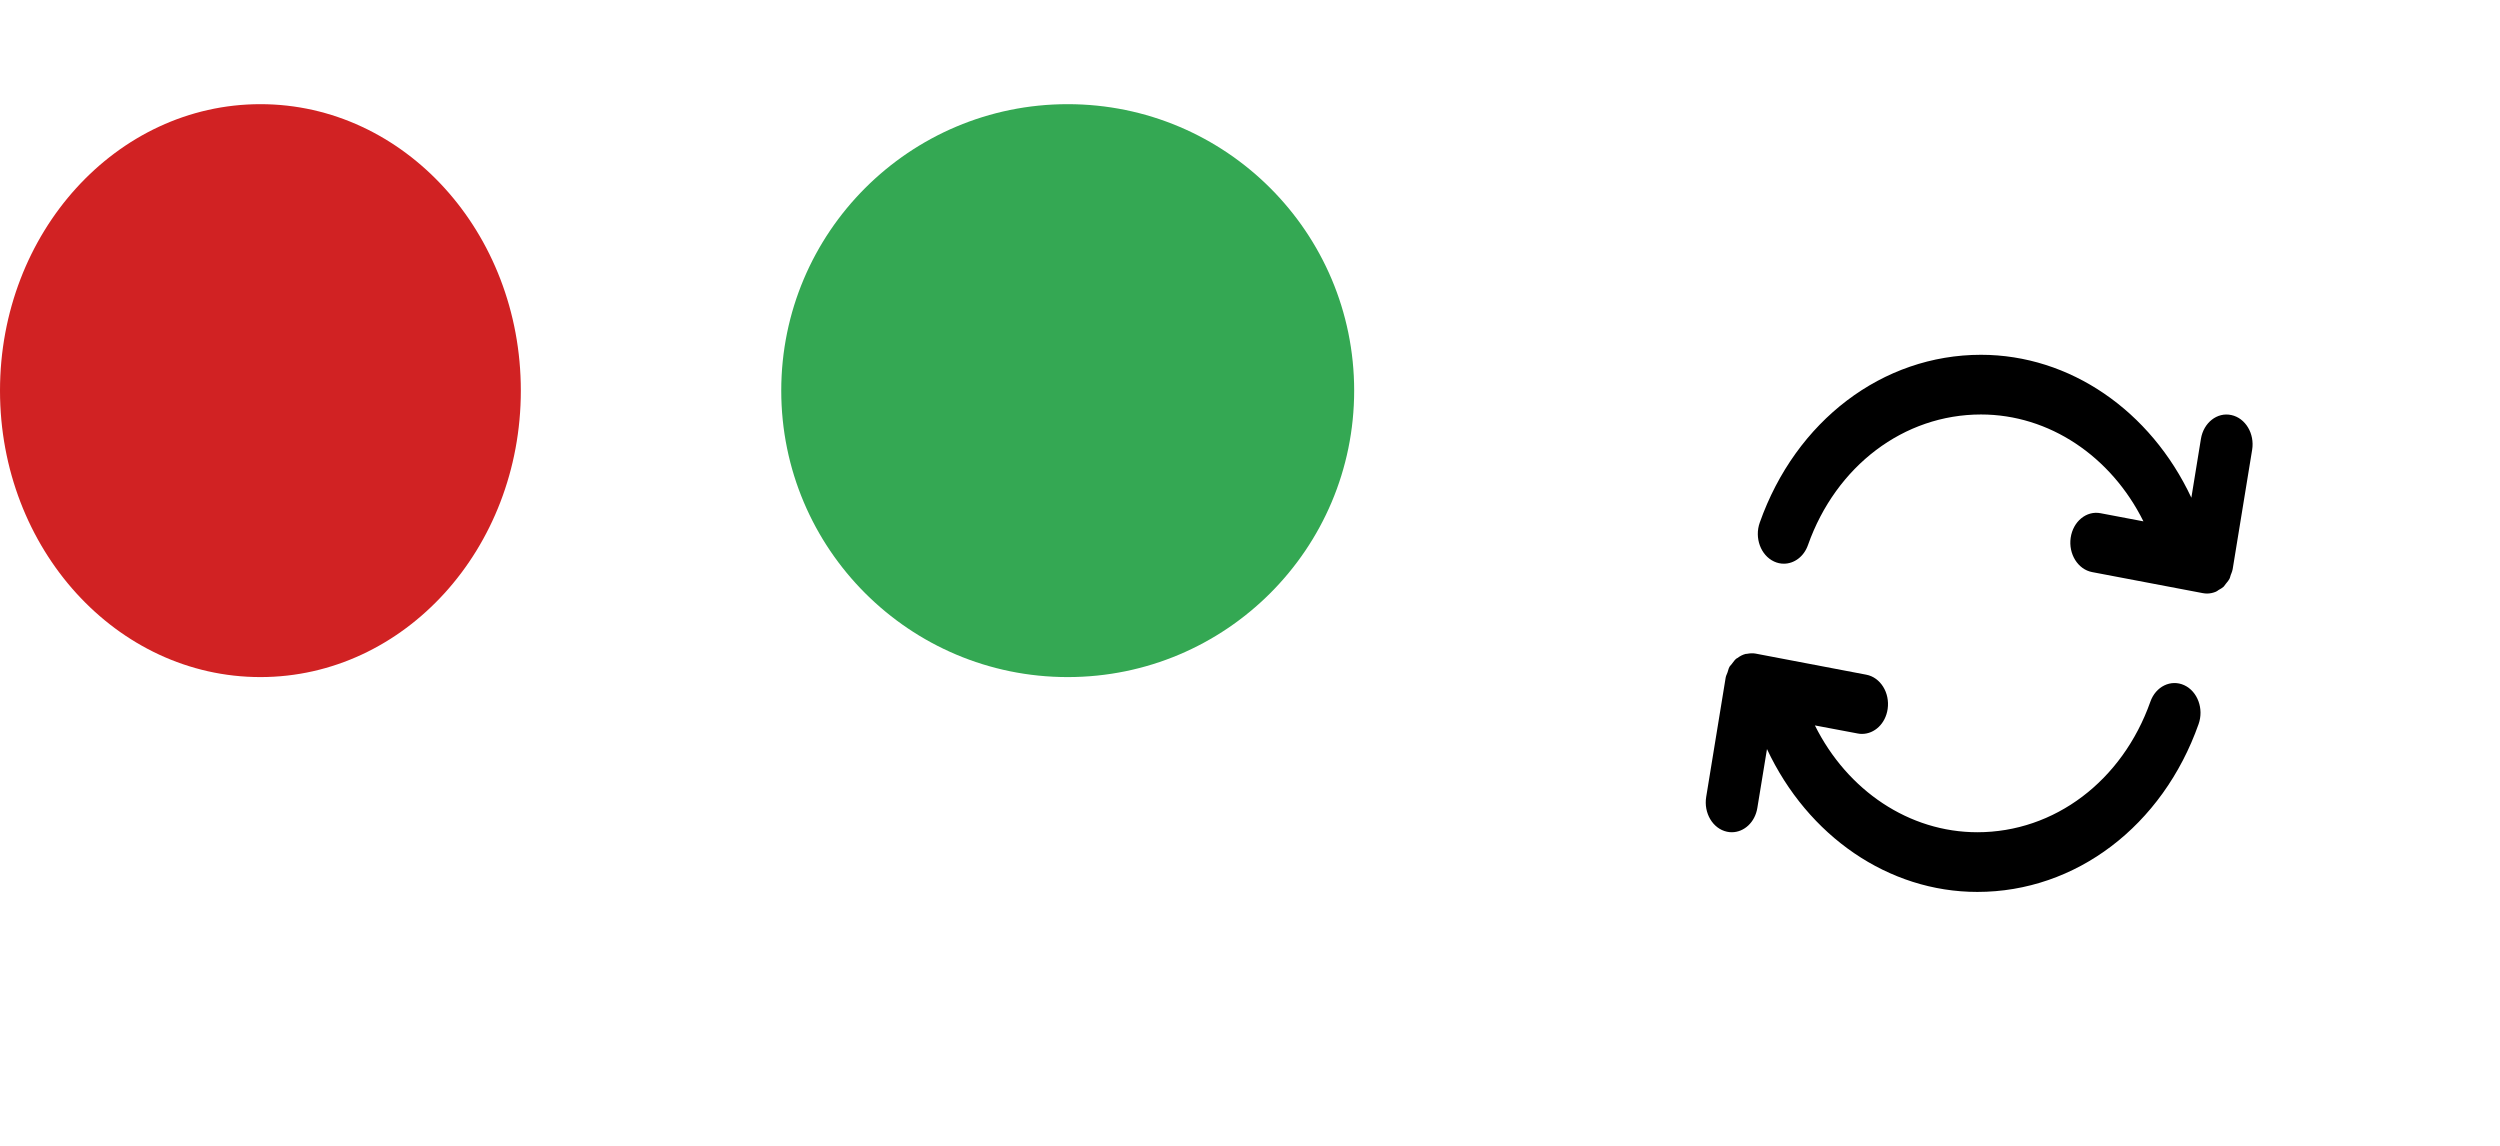 <svg width="48" height="22" viewBox="0 0 48 22" fill="none" xmlns="http://www.w3.org/2000/svg">
<g filter="url(#filter0_d_1177_77)">
<path fill-rule="evenodd" clip-rule="evenodd" d="M42.842 7.01C42.838 7.019 42.834 7.028 42.831 7.037C42.828 7.047 42.825 7.057 42.822 7.067C42.818 7.083 42.813 7.099 42.806 7.113C42.791 7.141 42.772 7.165 42.752 7.189C42.747 7.195 42.741 7.202 42.736 7.209C42.73 7.216 42.724 7.224 42.719 7.232C42.712 7.243 42.704 7.254 42.695 7.263C42.667 7.289 42.635 7.307 42.602 7.325C42.6 7.327 42.598 7.328 42.595 7.329C42.589 7.333 42.582 7.338 42.576 7.343C42.566 7.349 42.557 7.356 42.547 7.36C42.493 7.383 42.435 7.396 42.376 7.396C42.349 7.396 42.321 7.393 42.293 7.388L40.168 6.984C39.896 6.932 39.712 6.637 39.757 6.325C39.802 6.013 40.059 5.8 40.332 5.854L41.154 6.01C40.531 4.758 39.343 3.958 38.035 3.958C36.555 3.958 35.252 4.943 34.713 6.465C34.635 6.688 34.447 6.823 34.25 6.823C34.187 6.823 34.124 6.81 34.062 6.781C33.806 6.662 33.683 6.328 33.787 6.035C34.479 4.077 36.146 2.812 38.035 2.812C39.741 2.812 41.291 3.884 42.074 5.556L42.258 4.425C42.309 4.115 42.571 3.909 42.842 3.969C43.113 4.027 43.292 4.326 43.241 4.637L42.867 6.929C42.862 6.958 42.852 6.984 42.842 7.01ZM41.287 9.473C41.39 9.179 41.682 9.038 41.938 9.156C42.194 9.275 42.317 9.609 42.213 9.902C41.521 11.86 39.854 13.125 37.965 13.125C36.259 13.125 34.709 12.054 33.926 10.382L33.741 11.512C33.697 11.787 33.487 11.979 33.25 11.979C33.22 11.979 33.189 11.976 33.158 11.969C32.886 11.911 32.708 11.611 32.759 11.3L33.133 9.009C33.137 8.986 33.145 8.966 33.154 8.946C33.159 8.934 33.164 8.923 33.168 8.911C33.172 8.899 33.175 8.887 33.179 8.876C33.186 8.85 33.194 8.824 33.206 8.802C33.214 8.789 33.223 8.779 33.233 8.768C33.239 8.762 33.245 8.755 33.251 8.748C33.255 8.742 33.26 8.736 33.264 8.73C33.288 8.698 33.311 8.666 33.341 8.643C33.344 8.641 33.348 8.639 33.351 8.638C33.354 8.636 33.357 8.635 33.36 8.633C33.408 8.597 33.46 8.569 33.518 8.555C33.521 8.554 33.525 8.554 33.529 8.554C33.532 8.555 33.535 8.555 33.538 8.554C33.593 8.544 33.648 8.538 33.707 8.549L35.832 8.954C36.104 9.005 36.288 9.3 36.243 9.612C36.203 9.893 35.991 10.091 35.75 10.091C35.723 10.091 35.696 10.089 35.668 10.083L34.846 9.928C35.469 11.18 36.657 11.979 37.965 11.979C39.445 11.979 40.748 10.995 41.287 9.473Z" fill="black"/>
</g>
<circle cx="20.5" cy="7.5" r="5.5" fill="#34A853"/>
<ellipse cx="5" cy="7.5" rx="5" ry="5.5" fill="#D12223"/>
<defs>
<filter id="filter0_d_1177_77" x="27" y="0" width="22" height="23" filterUnits="userSpaceOnUse" color-interpolation-filters="sRGB">
<feFlood flood-opacity="0" result="BackgroundImageFix"/>
<feColorMatrix in="SourceAlpha" type="matrix" values="0 0 0 0 0 0 0 0 0 0 0 0 0 0 0 0 0 0 127 0" result="hardAlpha"/>
<feOffset dy="4"/>
<feGaussianBlur stdDeviation="2"/>
<feComposite in2="hardAlpha" operator="out"/>
<feColorMatrix type="matrix" values="0 0 0 0 0 0 0 0 0 0 0 0 0 0 0 0 0 0 0.25 0"/>
<feBlend mode="normal" in2="BackgroundImageFix" result="effect1_dropShadow_1177_77"/>
<feBlend mode="normal" in="SourceGraphic" in2="effect1_dropShadow_1177_77" result="shape"/>
</filter>
</defs>
</svg>
